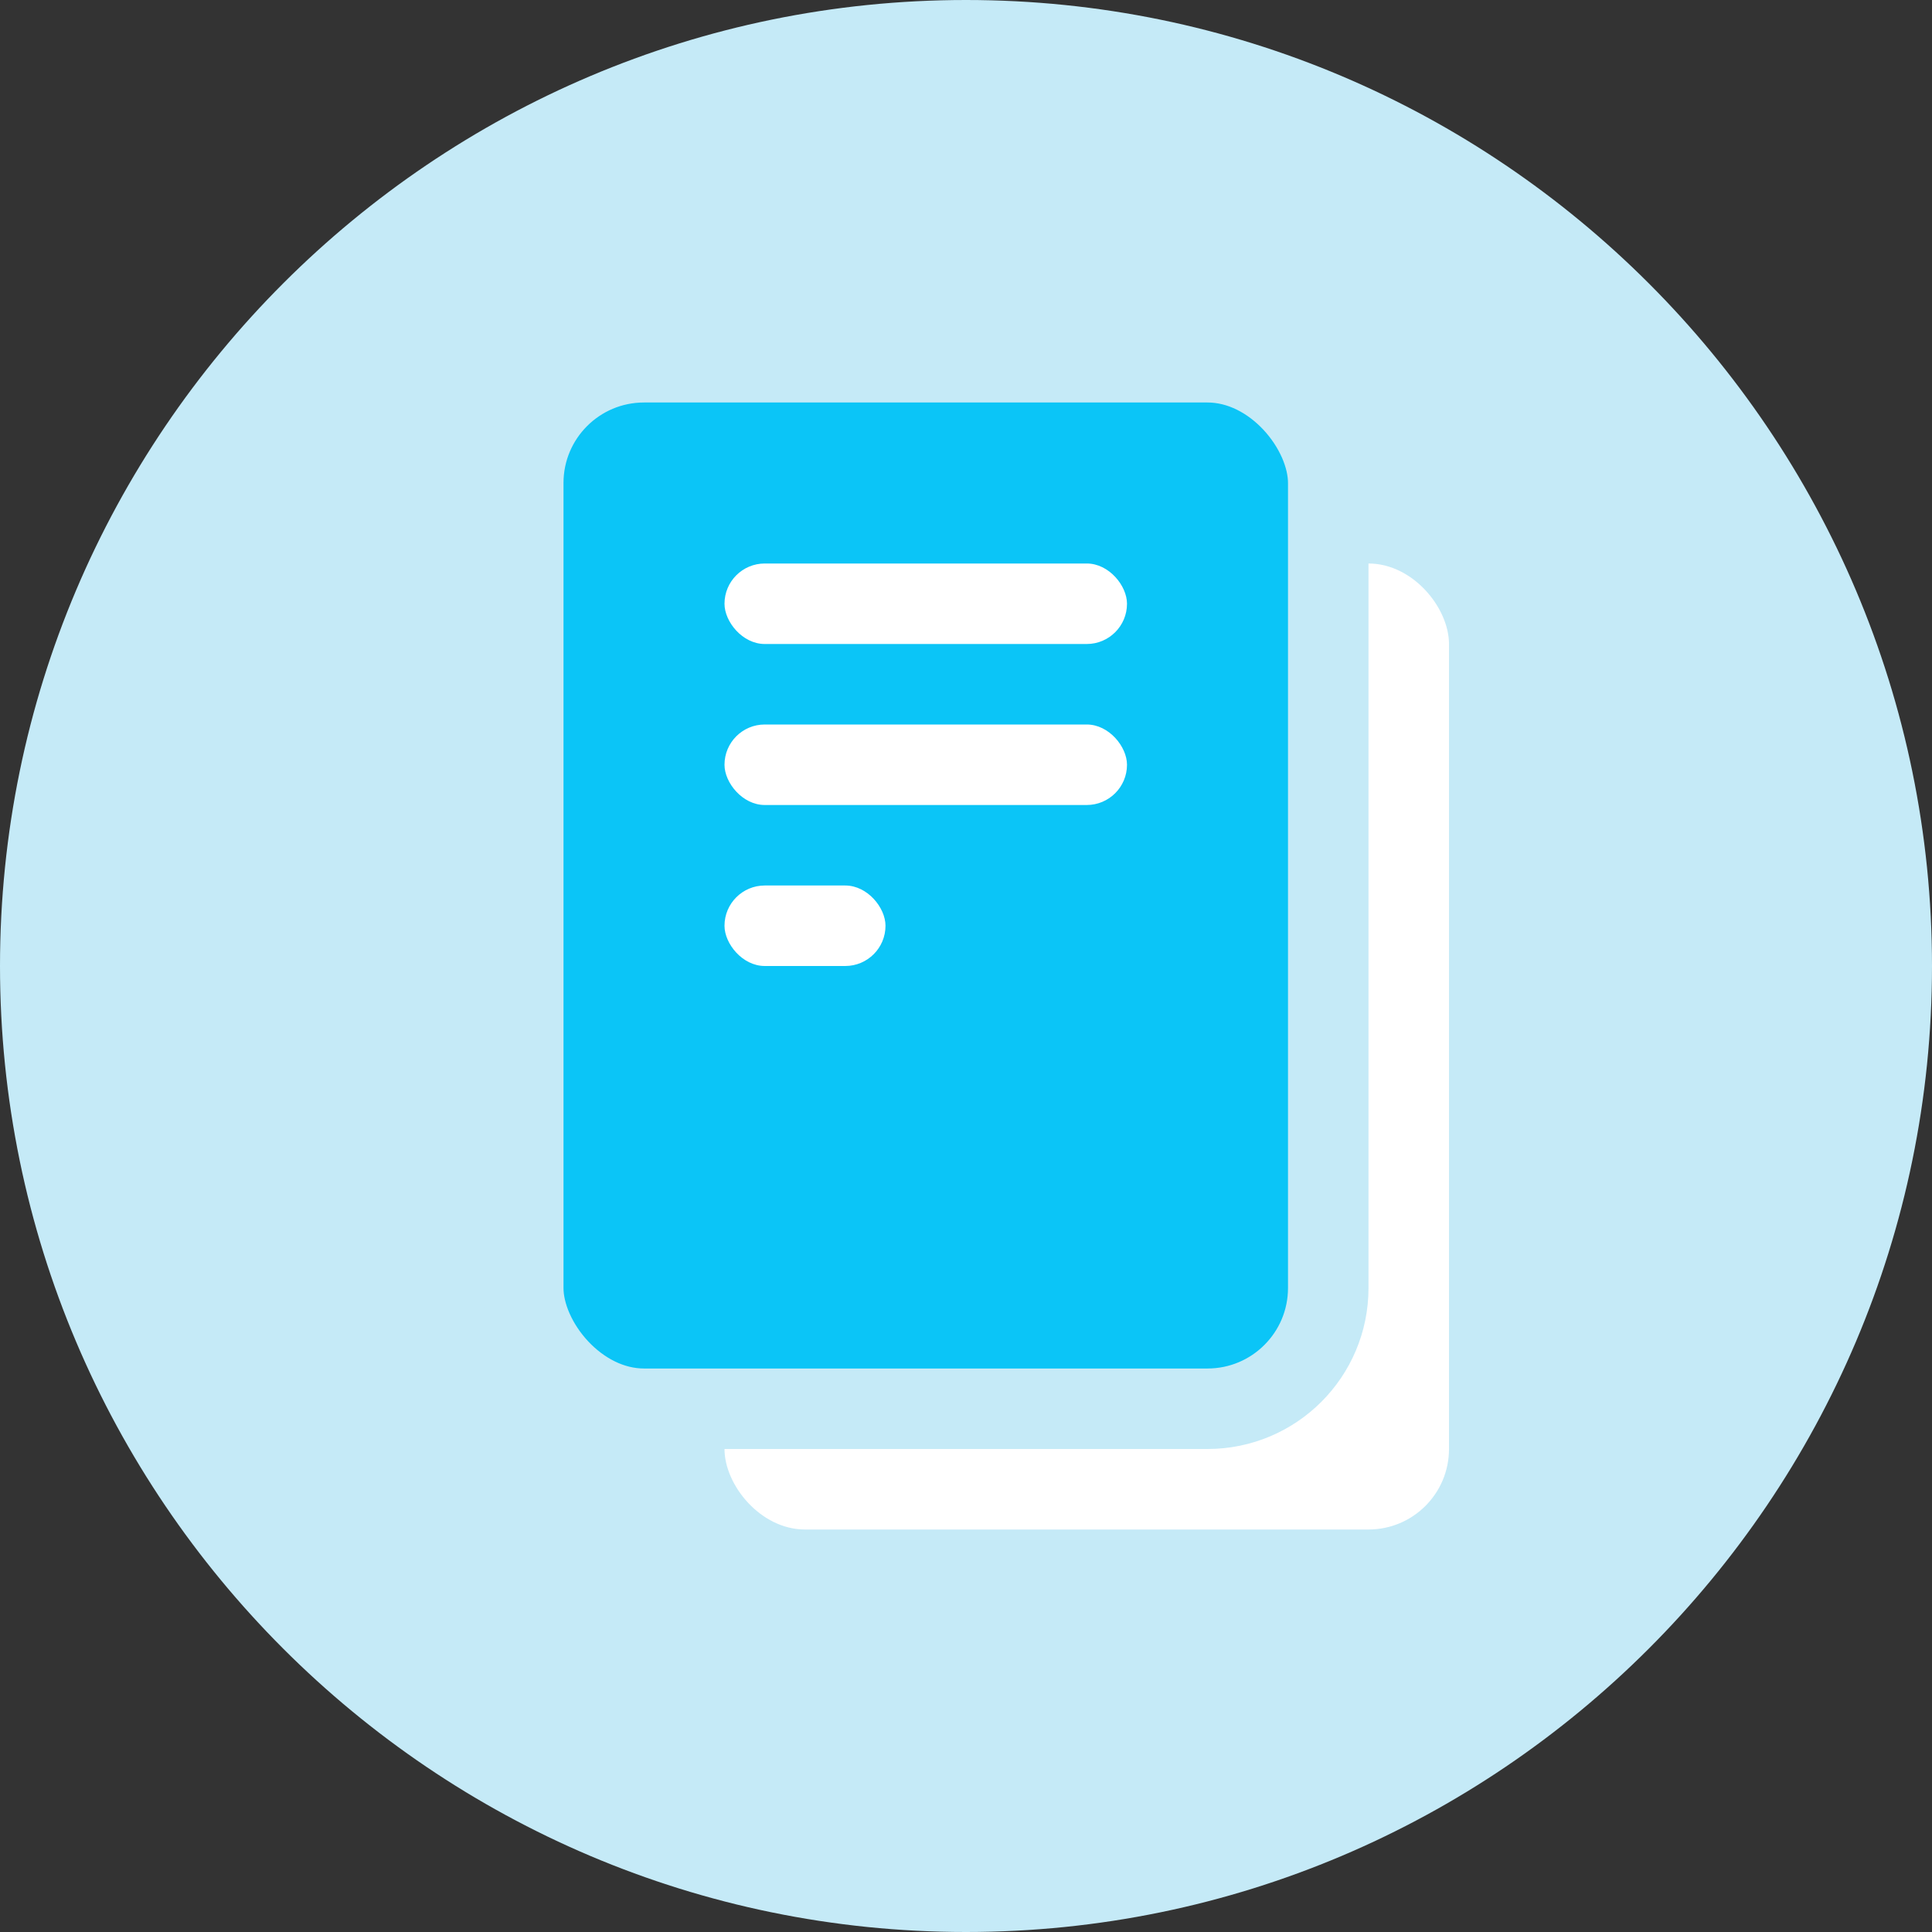 <svg width="24" height="24" viewBox="0 0 24 24" fill="none" xmlns="http://www.w3.org/2000/svg">
<rect x="0" y="0" width="24" height="24" fill="#333333" stroke="none"/>
<path fill-rule="evenodd" clip-rule="evenodd" d="M0 12C0 5.384 5.384 0 12 0C18.616 0 24 5.384 24 12C24 18.616 18.616 24 12 24C5.384 24 0 18.616 0 12Z" fill="#C5EAF7"/>
<rect x="9" y="7" width="9" height="12" rx="1" fill="white"/>
<rect x="6.5" y="4.5" width="10" height="13" rx="1.5" fill="#0BC5F7" stroke="#C5EAF7"/>
<rect x="9" y="7" width="5" height="1" rx="0.5" fill="white"/>
<rect x="9" y="9" width="5" height="1" rx="0.5" fill="white"/>
<rect x="9" y="11" width="2" height="1" rx="0.5" fill="white"/>
</svg>
